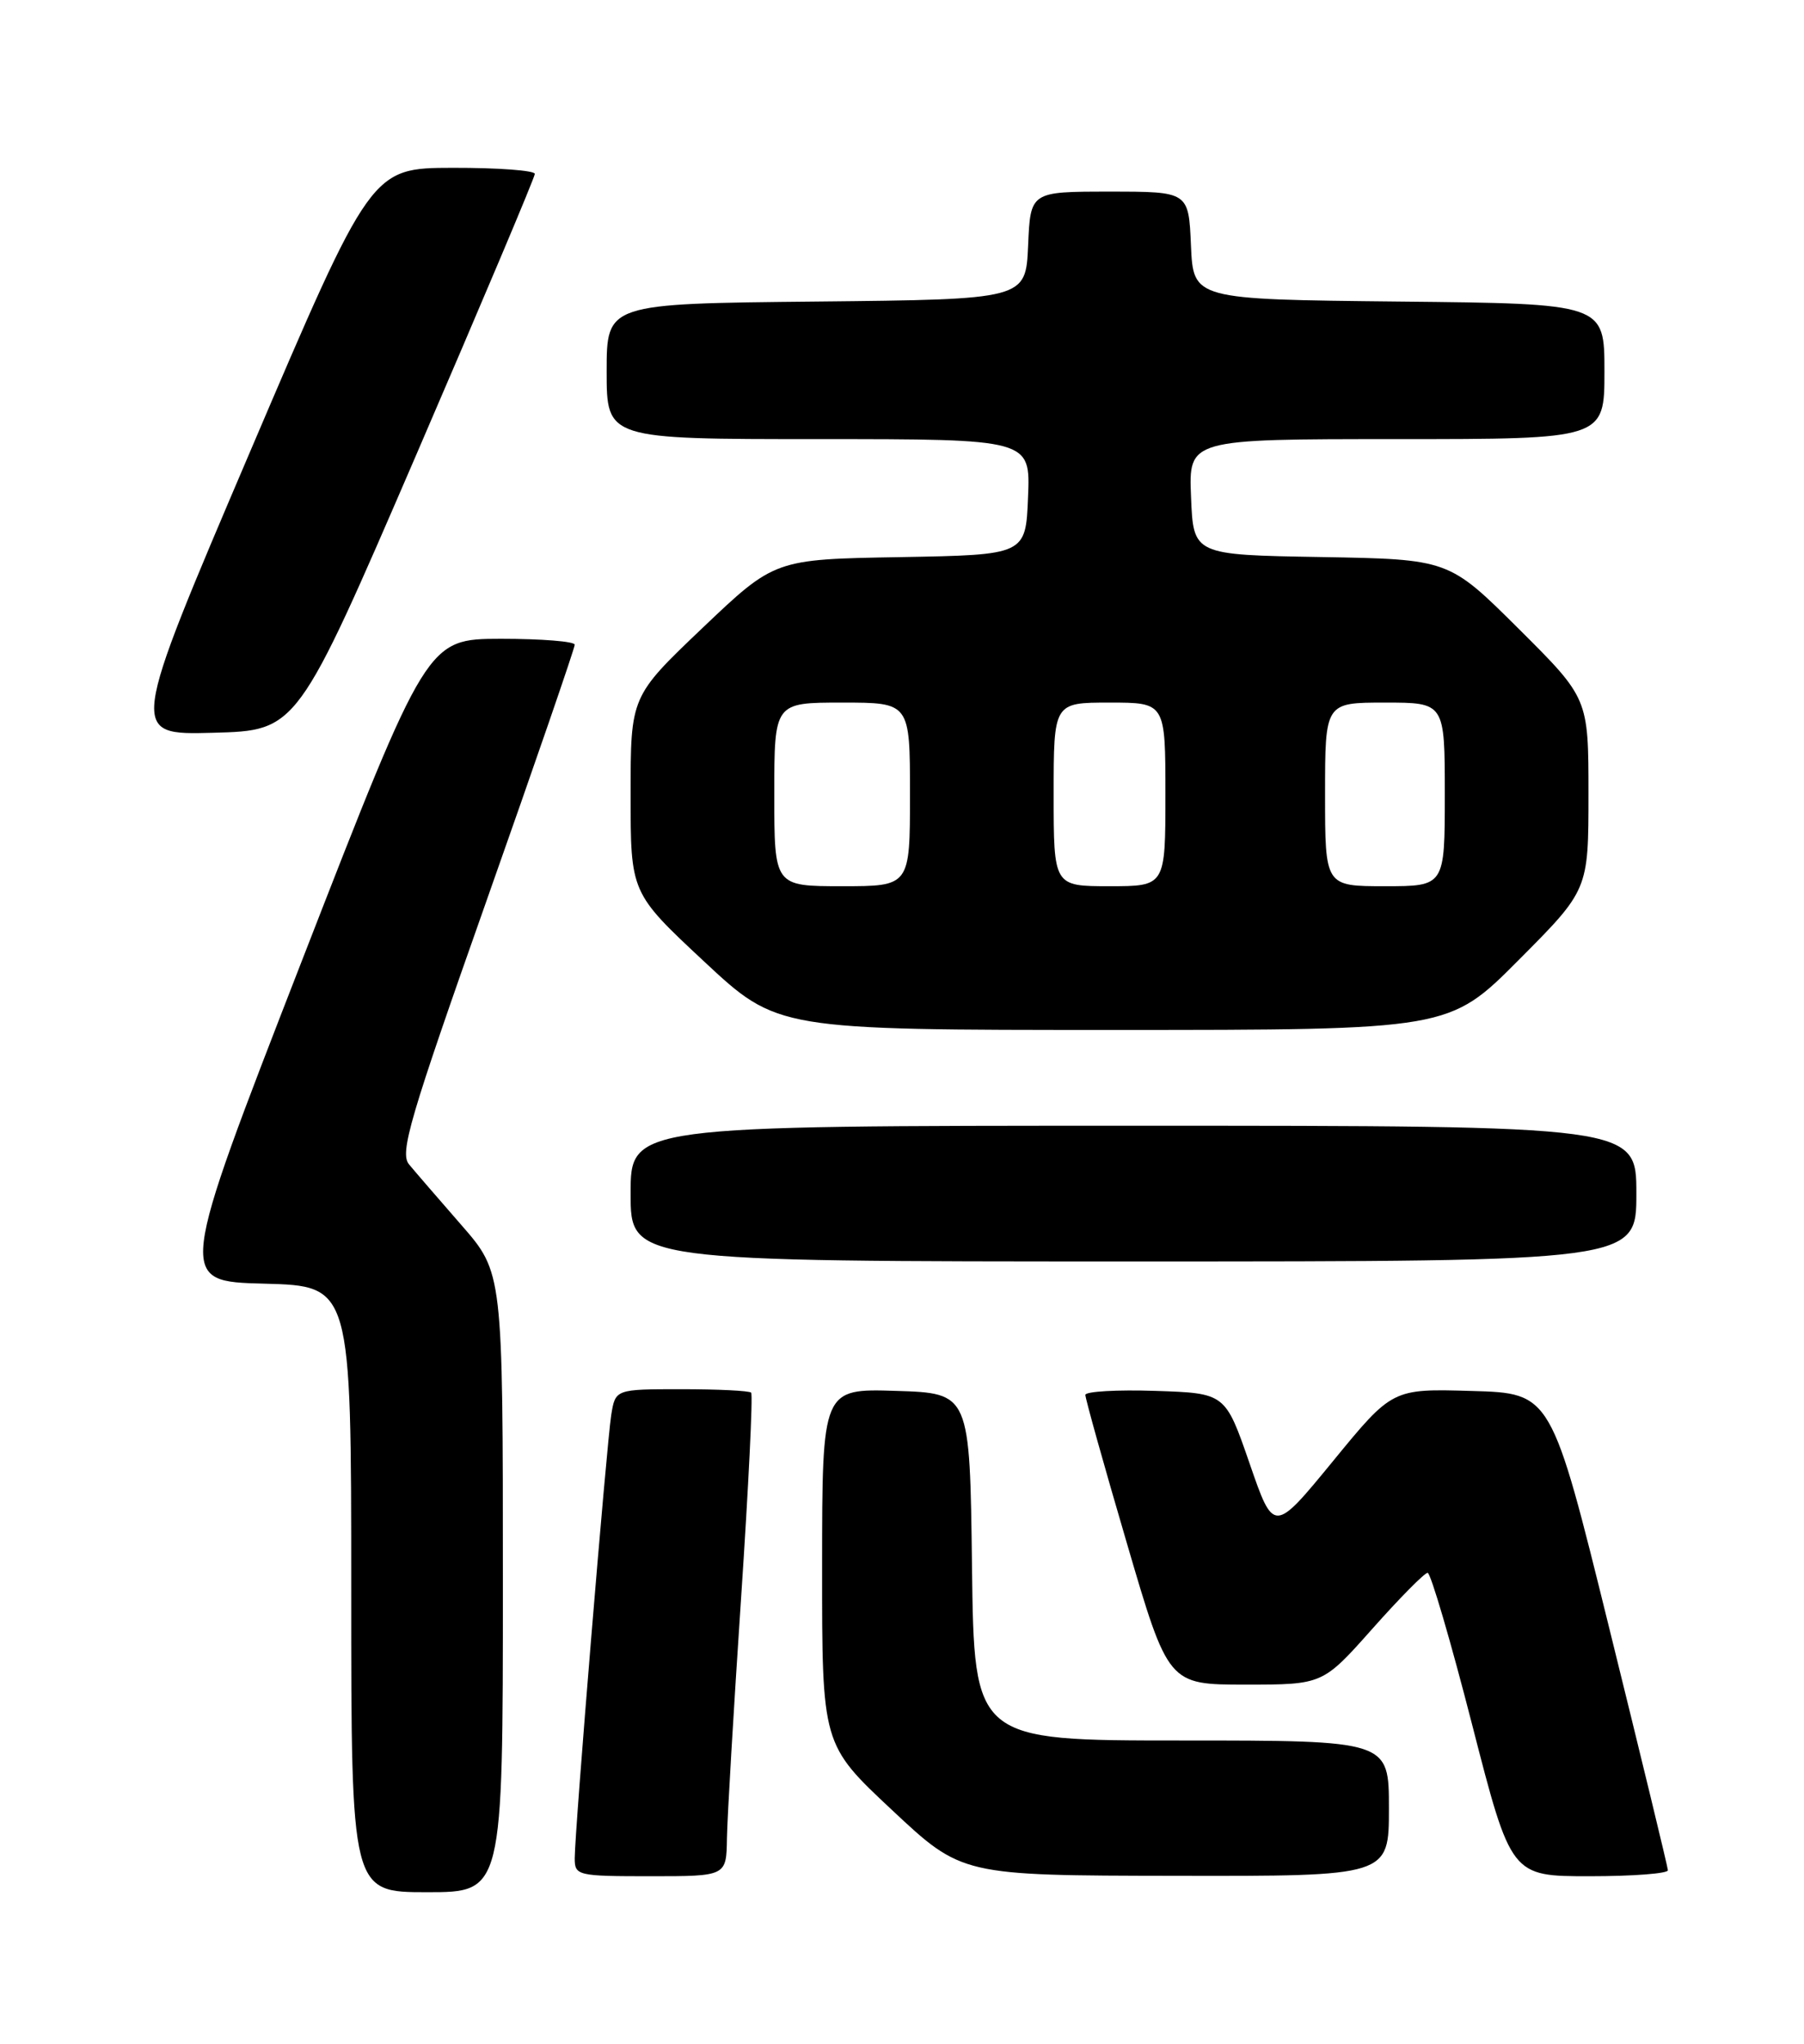 <?xml version="1.0" encoding="UTF-8" standalone="no"?>
<!DOCTYPE svg PUBLIC "-//W3C//DTD SVG 1.1//EN" "http://www.w3.org/Graphics/SVG/1.1/DTD/svg11.dtd" >
<svg xmlns="http://www.w3.org/2000/svg" xmlns:xlink="http://www.w3.org/1999/xlink" version="1.1" viewBox="0 0 226 256">
 <g >
 <path fill="currentColor"
d=" M 63.00 198.20 C 63.00 159.40 63.00 159.40 57.81 153.45 C 54.96 150.18 52.00 146.76 51.25 145.85 C 50.04 144.41 51.30 140.14 60.94 112.85 C 67.03 95.61 72.01 81.16 72.00 80.75 C 72.00 80.34 67.84 80.01 62.75 80.01 C 53.50 80.03 53.50 80.03 37.85 120.26 C 22.21 160.50 22.21 160.50 33.10 160.78 C 44.00 161.07 44.00 161.07 44.00 199.03 C 44.00 237.00 44.00 237.00 53.50 237.00 C 63.00 237.00 63.00 237.00 63.00 198.20 Z  M 91.07 230.25 C 91.11 227.64 91.91 214.11 92.84 200.18 C 93.77 186.26 94.34 174.67 94.10 174.43 C 93.86 174.19 89.94 174.00 85.38 174.00 C 77.09 174.00 77.09 174.00 76.57 177.25 C 75.99 180.95 72.00 229.33 72.00 232.75 C 72.00 234.92 72.32 235.00 81.50 235.00 C 91.00 235.00 91.00 235.00 91.07 230.25 Z  M 174.00 226.50 C 174.00 218.00 174.00 218.00 148.02 218.00 C 122.04 218.00 122.04 218.00 121.77 196.25 C 121.50 174.50 121.50 174.50 112.25 174.21 C 103.00 173.92 103.00 173.92 102.99 196.21 C 102.98 218.50 102.98 218.50 111.74 226.70 C 120.50 234.91 120.50 234.91 147.25 234.95 C 174.00 235.00 174.00 235.00 174.00 226.50 Z  M 208.95 234.25 C 208.93 233.84 205.63 220.22 201.62 204.00 C 194.34 174.50 194.34 174.50 184.38 174.22 C 174.43 173.93 174.43 173.93 167.00 183.00 C 159.57 192.06 159.57 192.06 156.54 183.28 C 153.50 174.50 153.50 174.50 144.75 174.21 C 139.94 174.05 135.99 174.28 135.97 174.71 C 135.96 175.14 138.29 183.49 141.16 193.25 C 146.36 211.00 146.36 211.00 156.04 211.00 C 165.71 211.00 165.71 211.00 171.93 204.00 C 175.35 200.15 178.46 197.00 178.85 197.00 C 179.23 197.00 181.74 205.55 184.42 216.00 C 189.30 235.00 189.30 235.00 199.15 235.00 C 204.57 235.00 208.98 234.66 208.95 234.25 Z  M 205.00 149.50 C 205.00 141.00 205.00 141.00 142.00 141.00 C 79.00 141.00 79.00 141.00 79.00 149.50 C 79.00 158.00 79.00 158.00 142.00 158.00 C 205.00 158.00 205.00 158.00 205.00 149.50 Z  M 190.27 120.23 C 199.00 111.46 199.00 111.46 199.00 99.46 C 199.00 87.46 199.00 87.46 190.25 78.75 C 181.50 70.05 181.50 70.05 165.50 69.77 C 149.50 69.50 149.50 69.50 149.21 62.25 C 148.91 55.00 148.91 55.00 174.96 55.00 C 201.00 55.00 201.00 55.00 201.00 46.52 C 201.00 38.03 201.00 38.03 175.25 37.77 C 149.50 37.50 149.50 37.50 149.20 30.75 C 148.91 24.00 148.91 24.00 139.00 24.00 C 129.09 24.00 129.09 24.00 128.80 30.75 C 128.50 37.50 128.50 37.50 102.25 37.77 C 76.00 38.03 76.00 38.03 76.00 46.52 C 76.00 55.00 76.00 55.00 102.54 55.00 C 129.09 55.00 129.09 55.00 128.79 62.25 C 128.50 69.50 128.50 69.50 112.77 69.78 C 97.05 70.05 97.05 70.05 88.02 78.64 C 79.00 87.23 79.00 87.23 79.00 99.53 C 79.00 111.83 79.00 111.83 88.20 120.42 C 97.40 129.00 97.40 129.00 139.47 129.00 C 181.54 129.00 181.54 129.00 190.27 120.23 Z  M 52.12 57.03 C 60.30 38.07 67.00 22.21 67.00 21.78 C 67.00 21.35 62.39 21.01 56.75 21.02 C 46.50 21.04 46.50 21.04 31.34 56.55 C 16.18 92.07 16.18 92.07 26.71 91.78 C 37.24 91.50 37.24 91.50 52.12 57.03 Z  M 97.00 99.50 C 97.00 88.00 97.00 88.00 105.50 88.00 C 114.00 88.00 114.00 88.00 114.00 99.50 C 114.00 111.00 114.00 111.00 105.50 111.00 C 97.00 111.00 97.00 111.00 97.00 99.50 Z  M 132.00 99.50 C 132.00 88.00 132.00 88.00 139.00 88.00 C 146.00 88.00 146.00 88.00 146.00 99.50 C 146.00 111.00 146.00 111.00 139.00 111.00 C 132.00 111.00 132.00 111.00 132.00 99.50 Z  M 166.00 99.50 C 166.00 88.00 166.00 88.00 173.50 88.00 C 181.00 88.00 181.00 88.00 181.00 99.50 C 181.00 111.00 181.00 111.00 173.50 111.00 C 166.00 111.00 166.00 111.00 166.00 99.50 Z "/>
</g>
</svg>